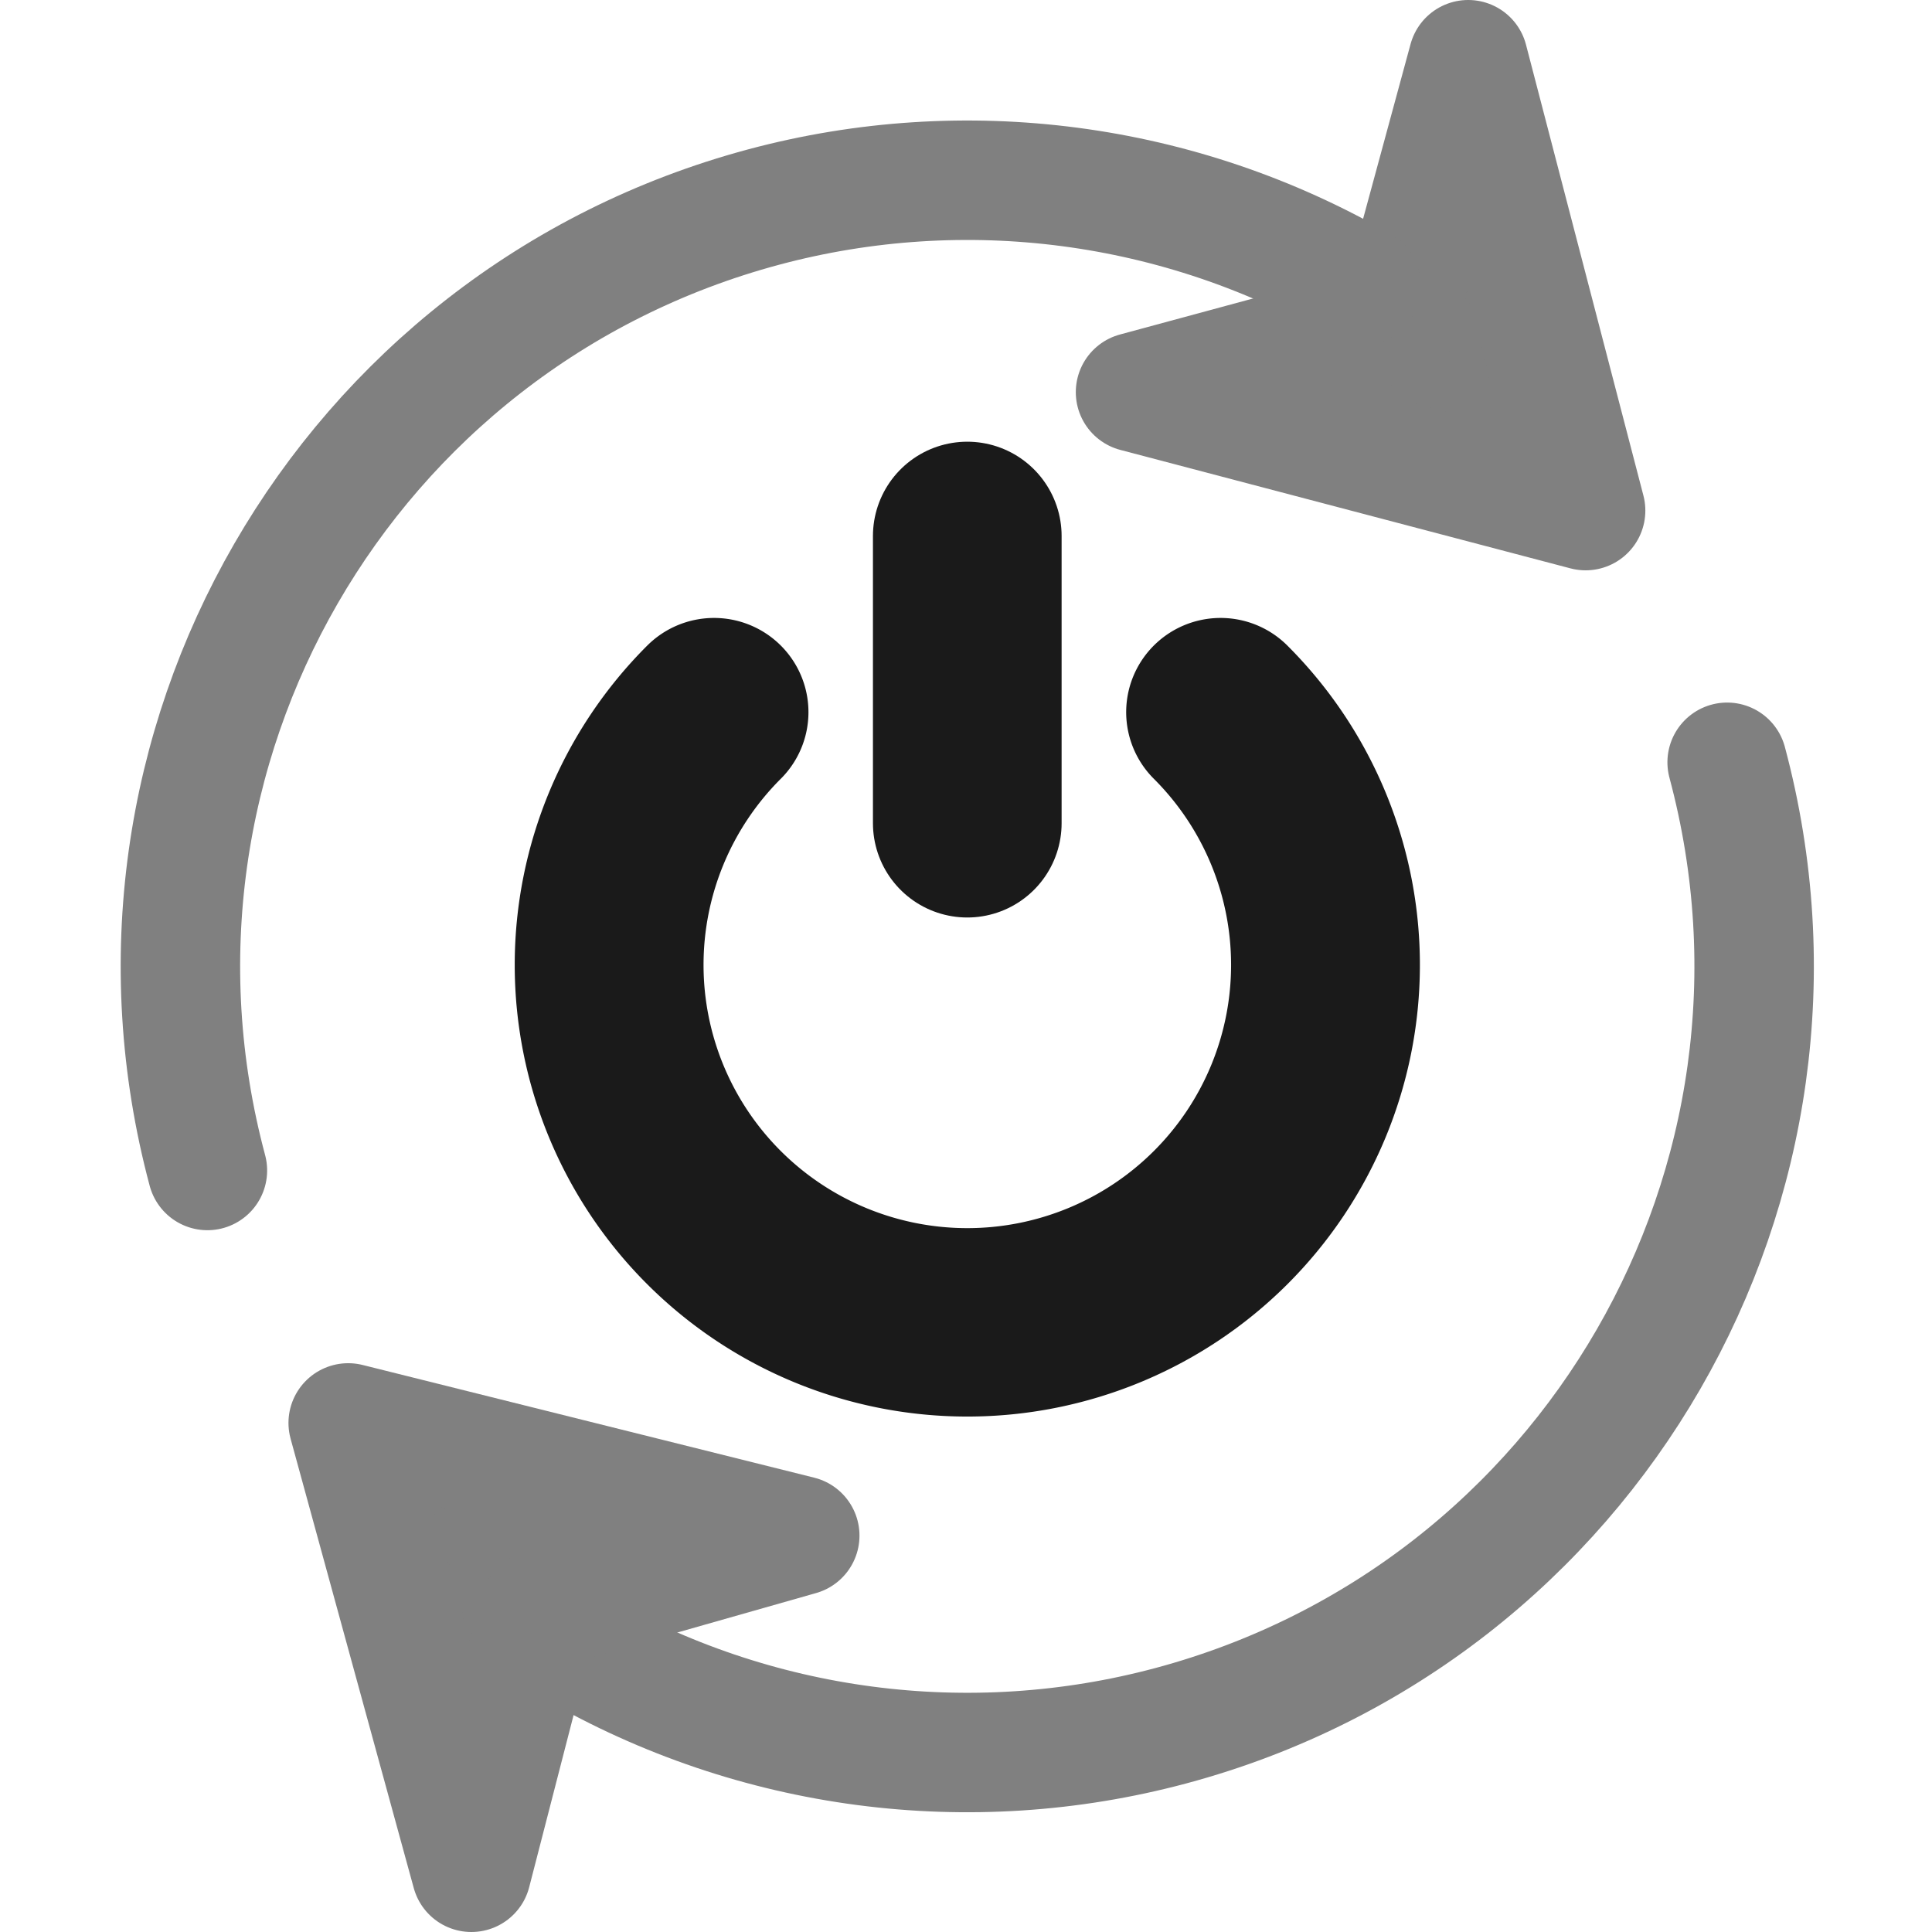 <?xml version="1.0" encoding="UTF-8" standalone="no"?>
<!-- Created with Inkscape (http://www.inkscape.org/) -->

<svg
   xmlns:dc="http://purl.org/dc/elements/1.1/"
   xmlns:cc="http://creativecommons.org/ns#"
   xmlns:rdf="http://www.w3.org/1999/02/22-rdf-syntax-ns#"
   xmlns:svg="http://www.w3.org/2000/svg"
   xmlns="http://www.w3.org/2000/svg"
   xmlns:sodipodi="http://sodipodi.sourceforge.net/DTD/sodipodi-0.dtd"
   xmlns:inkscape="http://www.inkscape.org/namespaces/inkscape"
   width="256"
   height="256"
   id="svg3367"
   version="1.1"
   inkscape:version="0.48.4 r9939"
   sodipodi:docname="update-installed.svg">
  <defs
     id="defs3369" />
  <sodipodi:namedview
     id="base"
     pagecolor="#ffffff"
     bordercolor="#666666"
     borderopacity="1.0"
     inkscape:pageopacity="0.0"
     inkscape:pageshadow="2"
     inkscape:zoom="2.8"
     inkscape:cx="-0.56707157"
     inkscape:cy="115.55102"
     inkscape:document-units="px"
     inkscape:current-layer="layer1"
     showgrid="false"
     fit-margin-top="0"
     fit-margin-left="0"
     fit-margin-right="0"
     fit-margin-bottom="0"
     inkscape:window-width="1920"
     inkscape:window-height="1021"
     inkscape:window-x="0"
     inkscape:window-y="0"
     inkscape:window-maximized="1"
     inkscape:snap-object-midpoints="true" />
  <g
     inkscape:label="Layer 1"
     inkscape:groupmode="layer"
     id="layer1"
     transform="translate(200.53,-90.743)">
    <path
       style="fill:#808080;stroke:#808080;stroke-width:15.827;stroke-linecap:round;stroke-linejoin:round;stroke-miterlimit:4"
       inkscape:transform-center-x="1.5963339"
       inkscape:transform-center-y="-1.586996"
       d="m 9.573,158.401 -29.82,-7.847 -29.82,-7.847 34.662,-9.379 9.419,-34.671 7.779,29.872 z"
       id="path8161-2-4"
       inkscape:connector-curvature="0"
       sodipodi:nodetypes="ccccccc" />
    <path
       sodipodi:type="arc"
       style="fill:none;stroke:#808080;stroke-width:5.315;stroke-linecap:round;stroke-miterlimit:4;stroke-dasharray:none;marker-start:none;marker-end:none"
       id="path7439-40-4-3"
       sodipodi:cx="230.16325"
       sodipodi:cy="364.70084"
       sodipodi:rx="35.001785"
       sodipodi:ry="35.001785"
       d="m 205.413,389.451 c -13.669,-13.669 -13.669,-35.831 0,-49.5 6.564,-6.564 15.467,-10.252 24.75,-10.252"
       sodipodi:start="2.3561945"
       sodipodi:end="4.712389"
       sodipodi:open="true"
       transform="matrix(2.579,1.489,-1.489,2.579,-122.915,-1064.416)" />
    <path
       transform="matrix(-2.579,-1.489,1.489,-2.579,-21.807,1502.003)"
       sodipodi:type="arc"
       style="fill:none;stroke:#808080;stroke-width:5.315;stroke-linecap:round;stroke-linejoin:round;stroke-miterlimit:4;stroke-dasharray:none;marker-end:none"
       id="path7439-4-39-8-9"
       sodipodi:cx="230.16325"
       sodipodi:cy="364.70084"
       sodipodi:rx="35.001785"
       sodipodi:ry="35.001785"
       d="m 205.413,389.451 c -13.669,-13.669 -13.669,-35.831 0,-49.5 6.564,-6.564 15.467,-10.252 24.75,-10.252"
       sodipodi:start="2.3561945"
       sodipodi:end="4.712389"
       sodipodi:open="true" />
    <path
       style="fill:#808080;stroke:#808080;stroke-width:15.827;stroke-linecap:round;stroke-linejoin:round;stroke-miterlimit:4"
       inkscape:transform-center-x="-1.5219861"
       inkscape:transform-center-y="1.661034"
       d="m -154.393,279.288 29.918,7.466 29.917,7.466 -34.539,9.821 -8.975,34.789 -8.161,-29.771 z"
       id="path8161-2-5-0"
       inkscape:connector-curvature="0"
       sodipodi:nodetypes="ccccccc" />
    <path
       sodipodi:type="arc"
       style="fill:none;stroke:#1a1a1a;stroke-width:51.585;stroke-linecap:round;stroke-linejoin:round;stroke-miterlimit:4;stroke-dasharray:none;stroke-dashoffset:0"
       id="path2995"
       sodipodi:cx="50.714287"
       sodipodi:cy="546.71429"
       sodipodi:rx="97.85714"
       sodipodi:ry="97.85714"
       d="m 119.91,477.519 a 97.857,97.857 0 1 1 -138.391,2e-5"
       transform="matrix(0.485,0,0,0.484,-96.953,-46.012)"
       sodipodi:start="5.4977871"
       sodipodi:end="10.210176"
       sodipodi:open="true" />
    <path
       style="fill:none;stroke:#1a1a1a;stroke-width:25;stroke-linecap:round;stroke-linejoin:round;stroke-miterlimit:4;stroke-opacity:1;stroke-dasharray:none"
       d="m -72.361,199.816 0,-38.045"
       id="path3765"
       inkscape:connector-curvature="0" />
  </g>
</svg>
